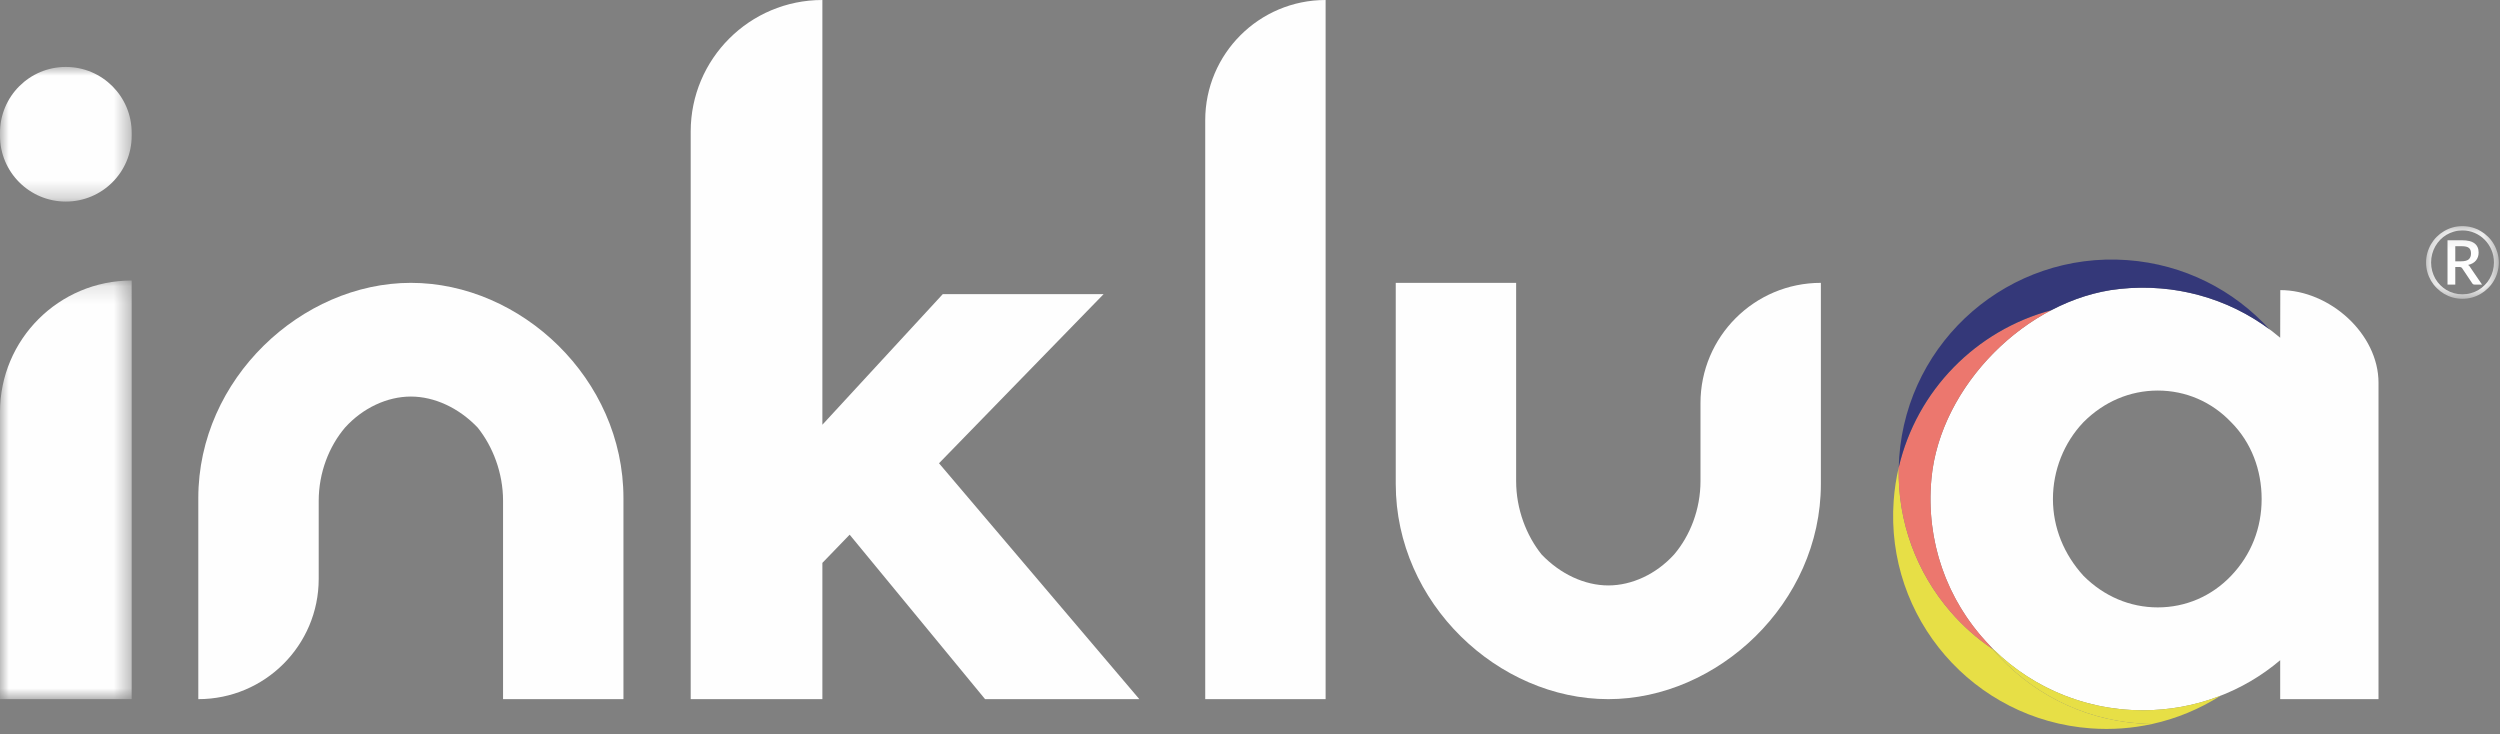 <?xml version="1.0" encoding="UTF-8"?>
<svg width="143px" height="42px" viewBox="0 0 143 42" version="1.1" xmlns="http://www.w3.org/2000/svg" xmlns:xlink="http://www.w3.org/1999/xlink">
    <rect x="0" y="0" width="143" height="42" fill="#808080" stroke="none"/>
    <!-- Generator: Sketch 63.1 (92452) - https://sketch.com -->
    <title>logo</title>
    <desc>Created with Sketch.</desc>
    <defs>
        <polygon id="path-1" points="0.252 0.157 4.41 0.157 4.41 4.314 0.252 4.314"></polygon>
        <polygon id="path-3" points="0 0.17 7.532 0.17 7.532 24.115 0 24.115"></polygon>
        <polygon id="path-5" points="0 0.003 7.532 0.003 7.532 7.704 0 7.704"></polygon>
    </defs>
    <g id="🔀04-fluxo-de-excecao:busca-sem-resultados" stroke="none" strokeWidth="1" fill="none" fillRule="evenodd">
        <g id="06-search-inklua-no-results-(DesktopView)" transform="translate(-82, -865)">
            <g id="footer" transform="translate(0, 800)">
                <g id="logo-inklua" transform="translate(82, 65)">
                    <g id="Group-28">
                        <g>
                            <g id="Group-3" transform="translate(138.52, 12.777)">
                                <mask id="mask-2" fill="white">
                                    <use xlink:href="#path-1"></use>
                                </mask>
                                <g id="Clip-2"></g>
                                <path d="M2.249,2.17 C2.46,2.17 2.608,2.132 2.693,2.055 C2.779,1.978 2.821,1.868 2.821,1.724 C2.821,1.654 2.813,1.592 2.795,1.539 C2.776,1.486 2.747,1.442 2.706,1.408 C2.665,1.374 2.612,1.348 2.544,1.331 C2.477,1.314 2.394,1.306 2.295,1.306 L1.922,1.306 L1.922,2.17 L2.249,2.17 Z M2.295,0.965 C2.623,0.965 2.866,1.024 3.022,1.143 C3.178,1.261 3.257,1.436 3.257,1.667 C3.257,1.845 3.207,1.997 3.106,2.122 C3.005,2.247 2.855,2.332 2.654,2.378 C2.686,2.398 2.714,2.423 2.738,2.451 C2.761,2.48 2.784,2.513 2.804,2.551 L3.453,3.501 L3.029,3.501 C2.967,3.501 2.921,3.477 2.892,3.429 L2.318,2.571 C2.3,2.546 2.28,2.528 2.257,2.514 C2.233,2.501 2.197,2.494 2.147,2.494 L1.922,2.494 L1.922,3.501 L1.478,3.501 L1.478,0.965 L2.295,0.965 Z M2.329,4.058 C2.496,4.058 2.657,4.037 2.811,3.994 C2.966,3.951 3.11,3.891 3.244,3.812 C3.378,3.733 3.499,3.639 3.608,3.529 C3.718,3.419 3.811,3.296 3.889,3.161 C3.967,3.026 4.027,2.88 4.069,2.724 C4.112,2.569 4.134,2.407 4.134,2.238 C4.134,1.984 4.086,1.746 3.993,1.523 C3.899,1.301 3.77,1.106 3.608,0.94 C3.446,0.775 3.255,0.644 3.035,0.548 C2.815,0.452 2.58,0.404 2.329,0.404 C2.162,0.404 2.002,0.426 1.848,0.47 C1.695,0.514 1.552,0.575 1.42,0.653 C1.288,0.732 1.168,0.827 1.059,0.939 C0.95,1.051 0.857,1.175 0.78,1.31 C0.703,1.446 0.644,1.592 0.602,1.749 C0.56,1.906 0.539,2.07 0.539,2.238 C0.539,2.407 0.56,2.569 0.602,2.724 C0.644,2.88 0.703,3.026 0.78,3.161 C0.857,3.296 0.95,3.419 1.059,3.529 C1.168,3.639 1.288,3.733 1.42,3.812 C1.552,3.891 1.695,3.951 1.848,3.994 C2.002,4.037 2.162,4.058 2.329,4.058 L2.329,4.058 Z M2.329,0.157 C2.521,0.157 2.705,0.182 2.883,0.231 C3.06,0.281 3.226,0.351 3.379,0.442 C3.533,0.533 3.673,0.641 3.8,0.767 C3.928,0.893 4.036,1.033 4.126,1.188 C4.216,1.342 4.286,1.508 4.336,1.685 C4.385,1.863 4.41,2.047 4.41,2.238 C4.41,2.428 4.385,2.612 4.336,2.788 C4.286,2.966 4.216,3.131 4.126,3.285 C4.036,3.438 3.928,3.578 3.8,3.704 C3.673,3.83 3.533,3.939 3.379,4.03 C3.226,4.12 3.06,4.191 2.883,4.24 C2.705,4.289 2.521,4.314 2.329,4.314 C2.138,4.314 1.954,4.289 1.777,4.24 C1.601,4.191 1.436,4.12 1.282,4.03 C1.129,3.939 0.989,3.83 0.863,3.704 C0.736,3.578 0.628,3.438 0.536,3.285 C0.446,3.131 0.375,2.966 0.326,2.79 C0.276,2.614 0.252,2.43 0.252,2.238 C0.252,2.047 0.276,1.863 0.326,1.685 C0.375,1.508 0.446,1.342 0.536,1.188 C0.628,1.033 0.736,0.893 0.863,0.767 C0.989,0.641 1.129,0.533 1.282,0.442 C1.436,0.351 1.601,0.281 1.777,0.231 C1.954,0.182 2.138,0.157 2.329,0.157 L2.329,0.157 Z" id="Fill-1" fill="#FEFEFE" mask="url(#mask-2)"></path>
                            </g>
                            <g id="Group-6" transform="translate(0, 15.875)">
                                <mask id="mask-4" fill="white">
                                    <use xlink:href="#path-3"></use>
                                </mask>
                                <g id="Clip-5"></g>
                                <path d="M-3.44578313e-05,24.115 L-3.44578313e-05,7.695 C-3.44578313e-05,3.539 3.372,0.17 7.532,0.17 L7.532,24.115 L-3.44578313e-05,24.115 Z" id="Fill-4" fill="#FEFEFE" mask="url(#mask-4)"></path>
                            </g>
                            <g id="Group-9" transform="translate(0, 3.826)">
                                <mask id="mask-6" fill="white">
                                    <use xlink:href="#path-5"></use>
                                </mask>
                                <g id="Clip-8"></g>
                                <path d="M-3.44578313e-05,3.941 L-3.44578313e-05,3.767 C-3.44578313e-05,1.688 1.686,0.003 3.766,0.003 L3.767,0.003 C5.846,0.003 7.532,1.688 7.532,3.767 L7.532,3.941 C7.532,6.019 5.846,7.704 3.767,7.704 L3.766,7.704 C1.686,7.704 -3.44578313e-05,6.019 -3.44578313e-05,3.941" id="Fill-7" fill="#FEFEFE" mask="url(#mask-6)"></path>
                            </g>
                            <path d="M56.347,39.991 L48.6,30.584 L47.04,32.197 L47.04,39.991 L39.508,39.991 L39.508,7.526 C39.508,3.369 42.88,0 47.04,0 L47.04,24.295 L53.927,16.824 L63.127,16.824 L53.711,26.499 L65.17,39.991 L56.347,39.991 Z" id="Fill-10" fill="#FEFEFE"></path>
                            <path d="M68.939,39.991 L68.939,6.88 C68.939,3.08 72.022,0 75.825,0 L75.825,39.991 L68.939,39.991 Z" id="Fill-12" fill="#FEFEFE"></path>
                            <path d="M104.154,27.682 C104.154,34.509 98.237,39.991 91.996,39.991 C85.701,39.991 79.837,34.509 79.837,27.682 L79.837,16.179 L86.723,16.179 L86.723,27.521 C86.723,29.133 87.315,30.638 88.176,31.713 C89.252,32.842 90.651,33.487 91.996,33.487 C93.341,33.487 94.739,32.842 95.762,31.713 C96.676,30.638 97.268,29.133 97.268,27.521 L97.268,23.059 C97.268,19.26 100.351,16.179 104.154,16.179 L104.154,27.682 Z" id="Fill-14" fill="#FEFEFE"></path>
                            <path d="M11.343,28.488 C11.343,21.661 17.261,16.179 23.502,16.179 C29.797,16.179 35.661,21.661 35.661,28.488 L35.661,39.991 L28.775,39.991 L28.775,28.649 C28.775,27.036 28.183,25.532 27.322,24.457 C26.245,23.328 24.847,22.683 23.502,22.683 C22.157,22.683 20.758,23.328 19.736,24.457 C18.822,25.532 18.23,27.036 18.23,28.649 L18.23,33.111 C18.23,36.911 15.147,39.991 11.343,39.991 L11.343,28.488 Z" id="Fill-16" fill="#FEFEFE"></path>
                            <path d="M129.366,28.543 C129.366,26.898 128.783,25.308 127.614,24.143 C126.5,22.975 125.016,22.34 123.424,22.34 C121.832,22.34 120.346,22.975 119.179,24.143 C118.064,25.308 117.428,26.898 117.428,28.543 C117.428,30.185 118.064,31.722 119.179,32.941 C120.346,34.108 121.832,34.743 123.424,34.743 C125.016,34.743 126.5,34.108 127.614,32.941 C128.783,31.722 129.366,30.185 129.366,28.543 M136.051,21.897 L136.051,39.991 L130.427,39.991 L130.427,37.764 C128.303,39.566 125.545,40.628 122.575,40.628 C115.441,40.628 109.796,34.569 110.481,27.359 C110.983,22.066 115.93,17.099 121.221,16.529 C124.7,16.154 127.983,17.244 130.427,19.319 L130.433,16.594 C133.246,16.594 136.051,19.086 136.051,21.897" id="Fill-18" fill="#FEFEFE"></path>
                            <path d="M122.575,40.628 C119.258,40.628 116.265,39.317 114.078,37.191 C114.041,37.167 114.004,37.146 113.967,37.121 C113.99,37.148 114.013,37.174 114.036,37.201 C116.077,39.559 119.018,41.139 122.376,41.382 C122.618,41.4 122.859,41.41 123.099,41.413 C124.509,41.104 125.833,40.548 127.021,39.792 C125.638,40.332 124.136,40.628 122.575,40.628" id="Fill-20" fill="#E7DF46"></path>
                            <path d="M114.036,37.201 C114.013,37.174 113.99,37.148 113.967,37.121 C113.077,36.519 112.272,35.802 111.573,34.995 C109.652,32.775 108.529,29.868 108.606,26.737 C108.463,27.351 108.366,27.984 108.319,28.632 C108.075,31.987 109.216,35.123 111.257,37.481 C113.298,39.839 116.239,41.419 119.598,41.663 C120.801,41.75 121.977,41.659 123.099,41.413 C122.859,41.41 122.618,41.4 122.376,41.382 C119.018,41.139 116.077,39.559 114.036,37.201" id="Fill-22" fill="#E7DF46"></path>
                            <path d="M110.481,27.359 C110.856,23.408 113.708,19.639 117.331,17.745 C113.046,18.889 109.635,22.319 108.606,26.737 C108.529,29.868 109.653,32.775 111.573,34.995 C112.272,35.802 113.076,36.518 113.967,37.121 C113.899,37.041 113.835,36.958 113.768,36.876 C111.445,34.446 110.13,31.055 110.481,27.359" id="Fill-24" fill="#EC776E"></path>
                            <path d="M117.331,17.745 C118.561,17.102 119.879,16.673 121.221,16.529 C124.42,16.184 127.452,17.08 129.818,18.84 C127.787,16.604 124.929,15.113 121.677,14.878 C114.961,14.391 109.122,19.436 108.635,26.146 C108.621,26.344 108.611,26.541 108.607,26.737 C109.635,22.319 113.046,18.889 117.331,17.745" id="Fill-26" fill="#343879"></path>
                        </g>
                    </g>
                </g>
            </g>
        </g>
    </g>
</svg>